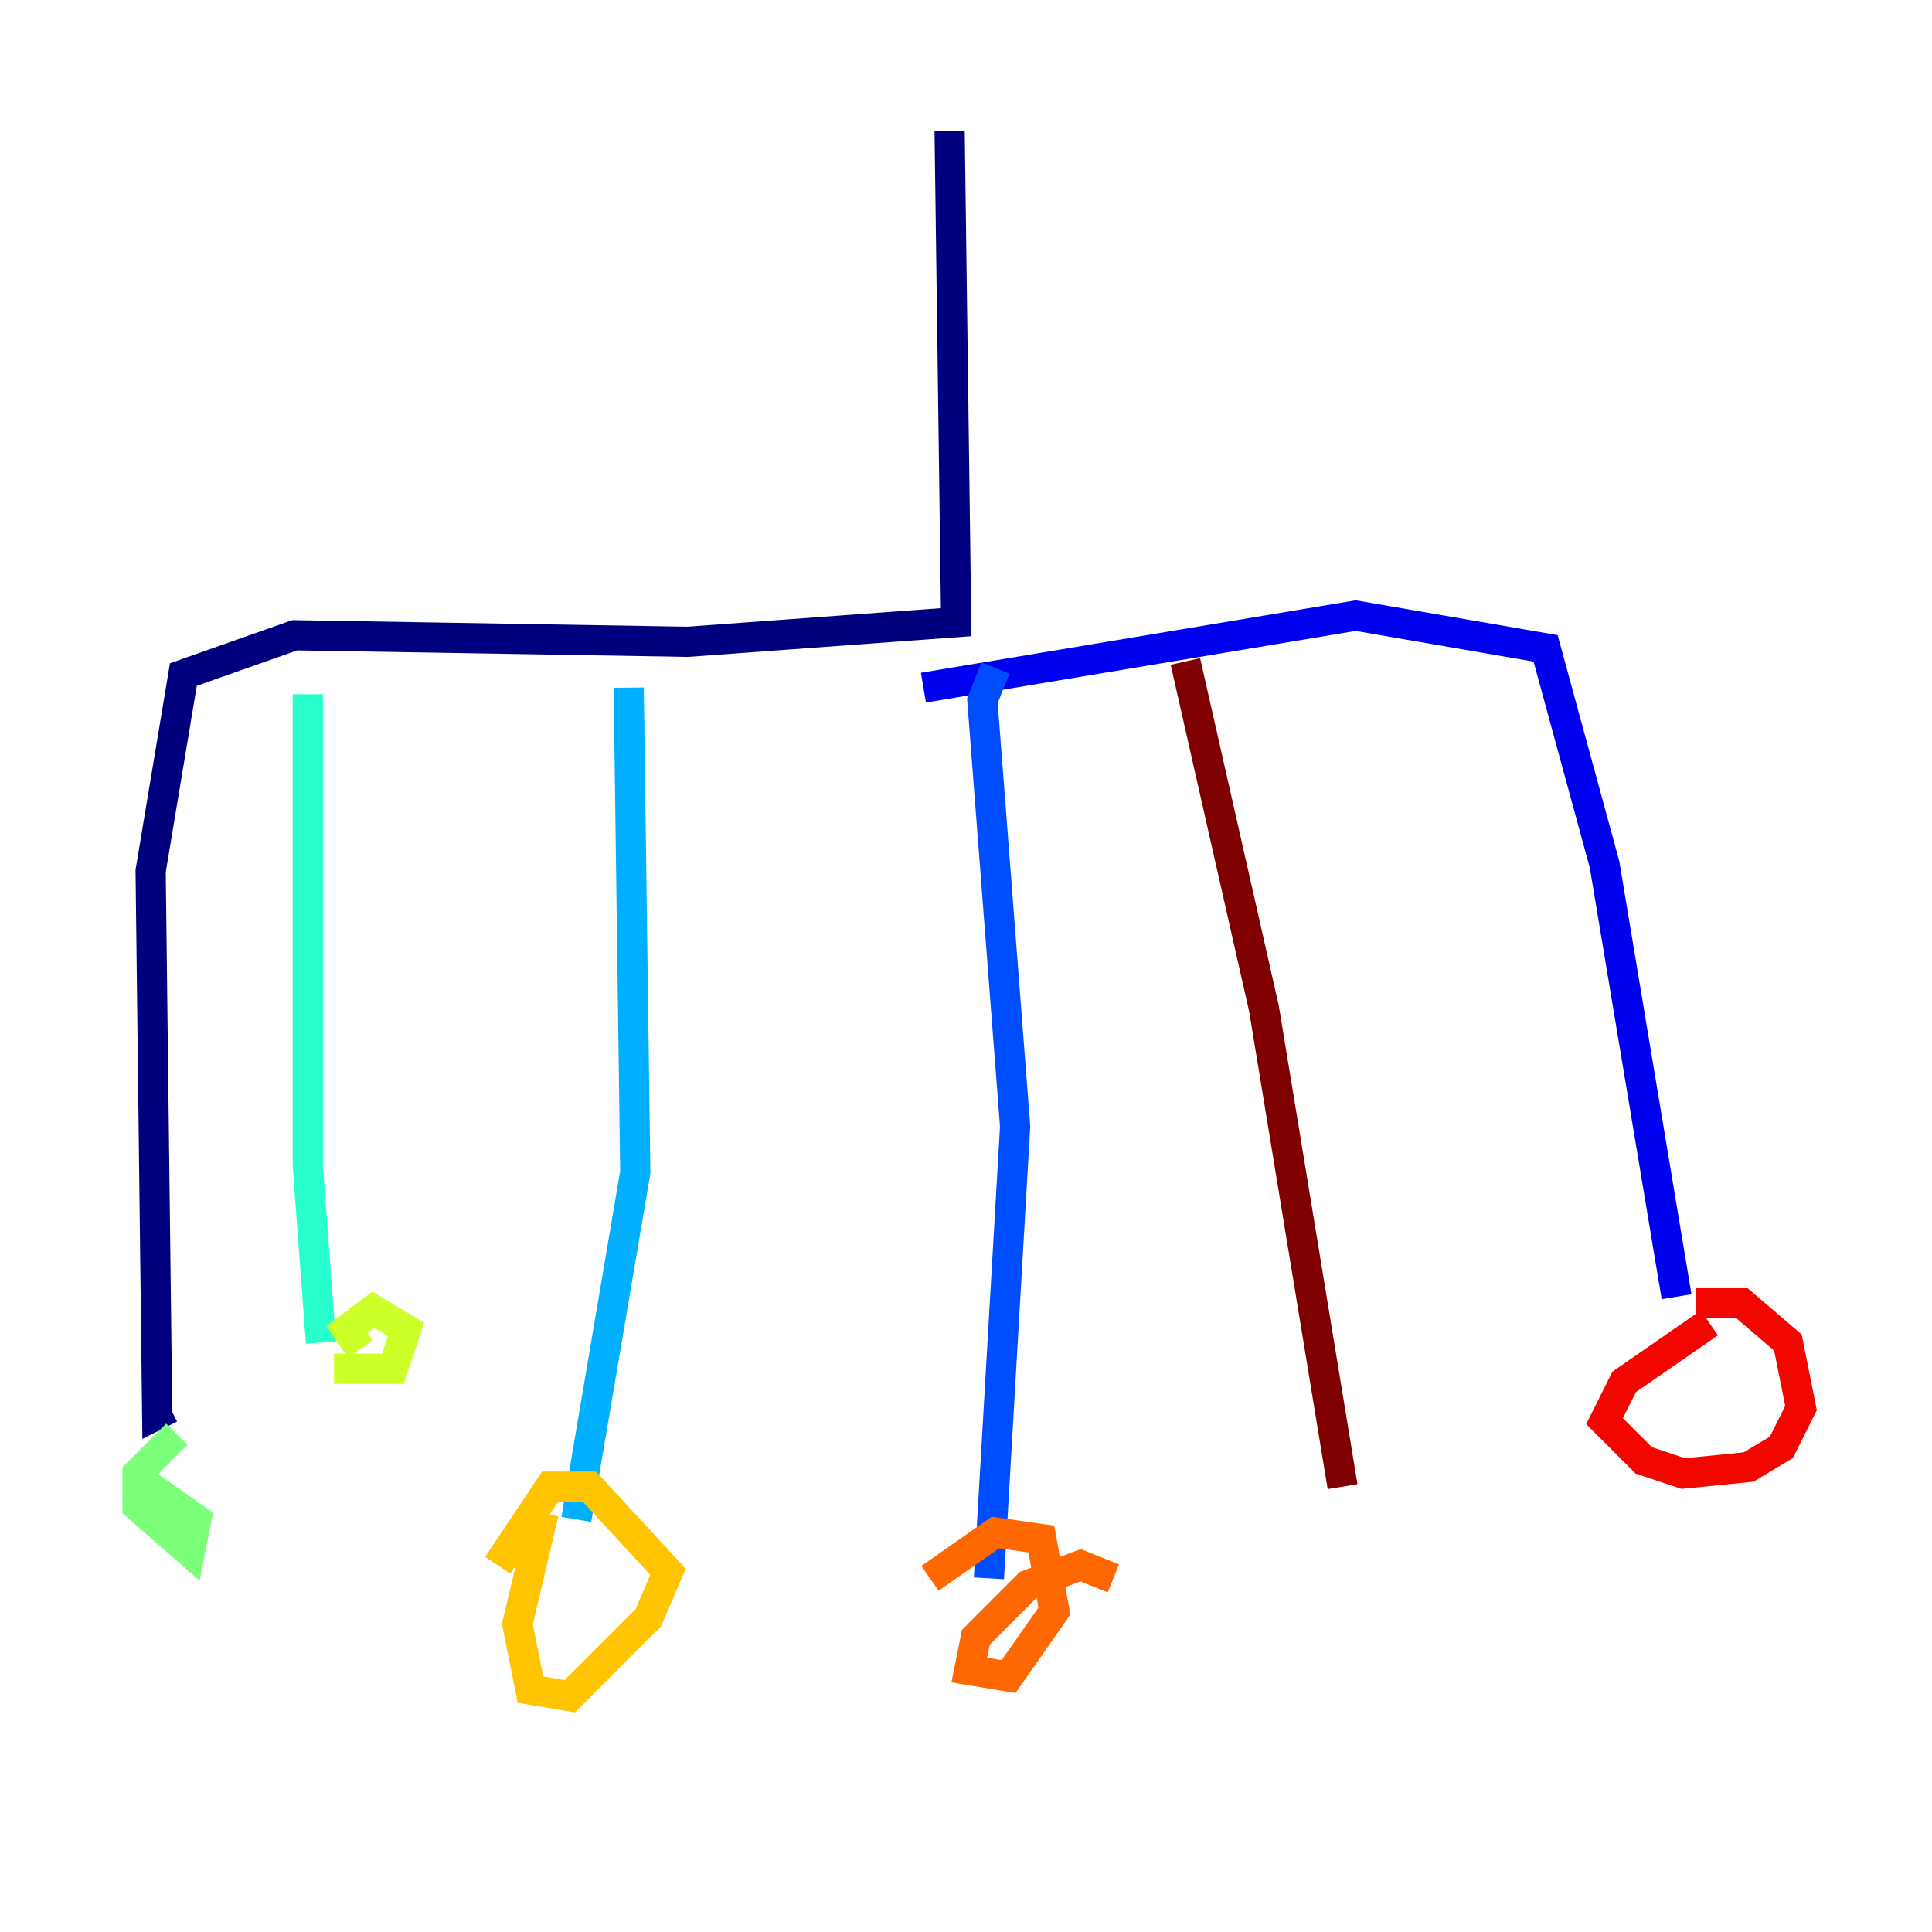 <?xml version="1.0" encoding="utf-8" ?>
<svg baseProfile="tiny" height="128" version="1.2" viewBox="0,0,128,128" width="128" xmlns="http://www.w3.org/2000/svg" xmlns:ev="http://www.w3.org/2001/xml-events" xmlns:xlink="http://www.w3.org/1999/xlink"><defs /><polyline fill="none" points="62.915,8.678 63.349,41.22 45.559,42.522 19.525,42.088 12.149,44.691 9.98,57.709 10.414,93.722 11.281,93.288" stroke="#00007f" stroke-width="2" /><polyline fill="none" points="61.18,45.559 89.817,40.786 102.4,42.956 106.305,57.275 111.078,85.912" stroke="#0000f1" stroke-width="2" /><polyline fill="none" points="65.953,44.258 65.085,46.427 67.254,74.63 65.519,104.57" stroke="#004cff" stroke-width="2" /><polyline fill="none" points="41.654,45.559 42.088,77.668 38.183,100.664" stroke="#00b0ff" stroke-width="2" /><polyline fill="none" points="20.393,45.993 20.393,77.234 21.261,88.949" stroke="#29ffcd" stroke-width="2" /><polyline fill="none" points="11.715,95.024 9.112,97.627 9.112,99.797 12.583,102.834 13.017,100.664 8.678,97.627" stroke="#7cff79" stroke-width="2" /><polyline fill="none" points="22.129,90.685 26.034,90.685 26.902,88.081 24.732,86.78 22.997,88.081 23.864,89.383" stroke="#cdff29" stroke-width="2" /><polyline fill="none" points="36.014,100.231 34.278,107.607 35.146,111.946 37.749,112.38 42.956,107.173 44.258,104.136 39.051,98.495 36.447,98.495 32.976,103.702" stroke="#ffc400" stroke-width="2" /><polyline fill="none" points="73.763,104.57 71.593,103.702 68.122,105.003 64.651,108.475 64.217,110.644 66.82,111.078 69.858,106.739 68.99,101.966 65.953,101.532 61.614,104.57" stroke="#ff6700" stroke-width="2" /><polyline fill="none" points="113.248,87.647 107.607,91.552 106.305,94.156 108.909,96.759 111.512,97.627 115.851,97.193 118.02,95.891 119.322,93.288 118.454,88.949 115.417,86.346 112.38,86.346" stroke="#f10700" stroke-width="2" /><polyline fill="none" points="78.536,43.824 83.742,66.82 88.949,98.495" stroke="#7f0000" stroke-width="2" /></svg>